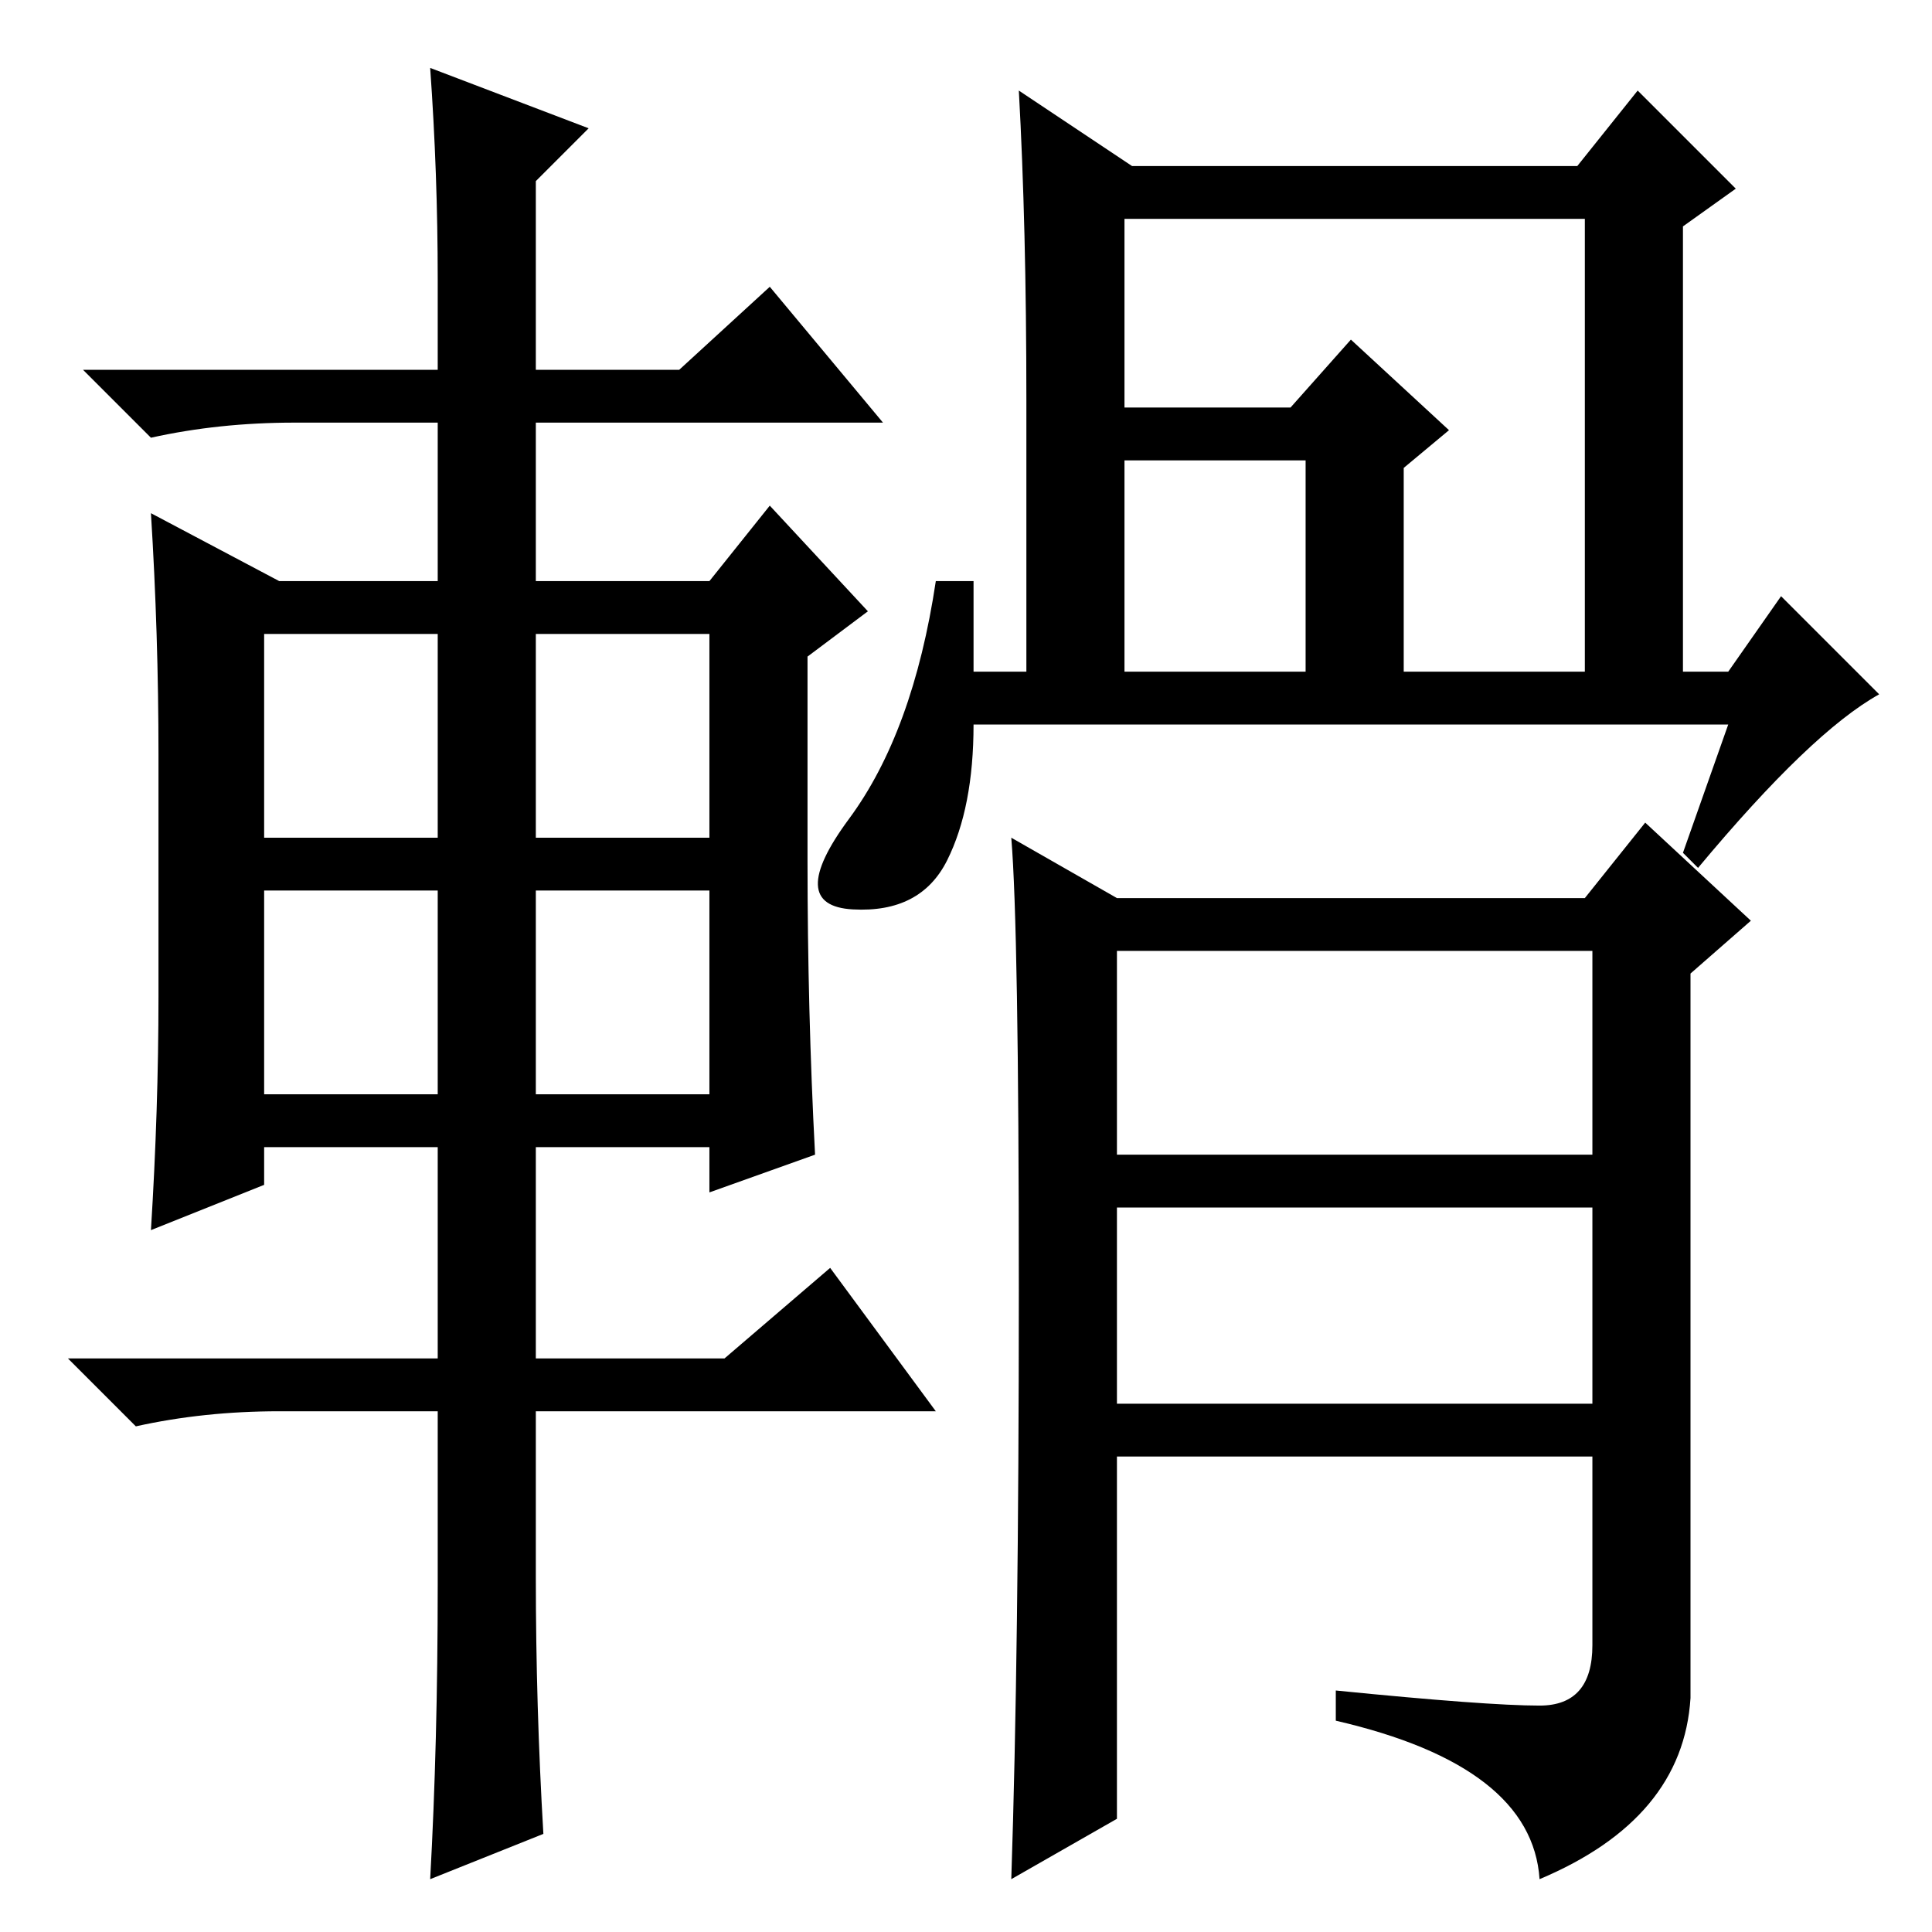 <?xml version="1.0" standalone="no"?>
<!DOCTYPE svg PUBLIC "-//W3C//DTD SVG 1.1//EN" "http://www.w3.org/Graphics/SVG/1.1/DTD/svg11.dtd" >
<svg xmlns="http://www.w3.org/2000/svg" xmlns:xlink="http://www.w3.org/1999/xlink" version="1.1" viewBox="0 -36 256 256">
  <g transform="matrix(1 0 0 -1 0 220)">
   <path fill="currentColor"
d="M149 167h24v28h-24v-28zM149 202h22l8 9l13 -12l-6 -5v-27h24v60h-61v-25zM229 160h-100q0 -11 -3.5 -18t-12.5 -6.5t-0.5 12t11.5 31.5h5v-12h7v36q0 23 -1 41l15 -10h59l8 10l13 -13l-7 -5v-59h6l7 10l13 -13q-9 -5 -24 -23l-2 2zM148 103h63v27h-63v-27zM148 70h63v26
h-63v-26zM148 15l-14 -8q1 30 1 78t-1 60l14 -8h62l8 10l14 -13l-8 -7v-96q-1 -16 -20 -24q-1 15 -27 21v4q20 -2 27 -2t7 8v25h-63v-48zM58 219q0 14 -1 28l21 -8l-7 -7v-25h19l12 11l15 -18h-46v-21h23l8 10l13 -14l-8 -6v-27q0 -20 1 -39l-14 -5v6h-23v-28h25l14 12
l14 -19h-53v-22q0 -17 1 -34l-15 -6q1 18 1 39v23h-21q-10 0 -19 -2l-9 9h49v28h-23v-5l-15 -6q1 16 1 31v32q0 16 -1 32l17 -9h21v21h-19q-10 0 -19 -2l-9 9h47v12zM35 172v-27h23v27h-23zM71 172v-27h23v27h-23zM71 138v-27h23v27h-23zM35 138v-27h23v27h-23z" />
  </g>

</svg>

